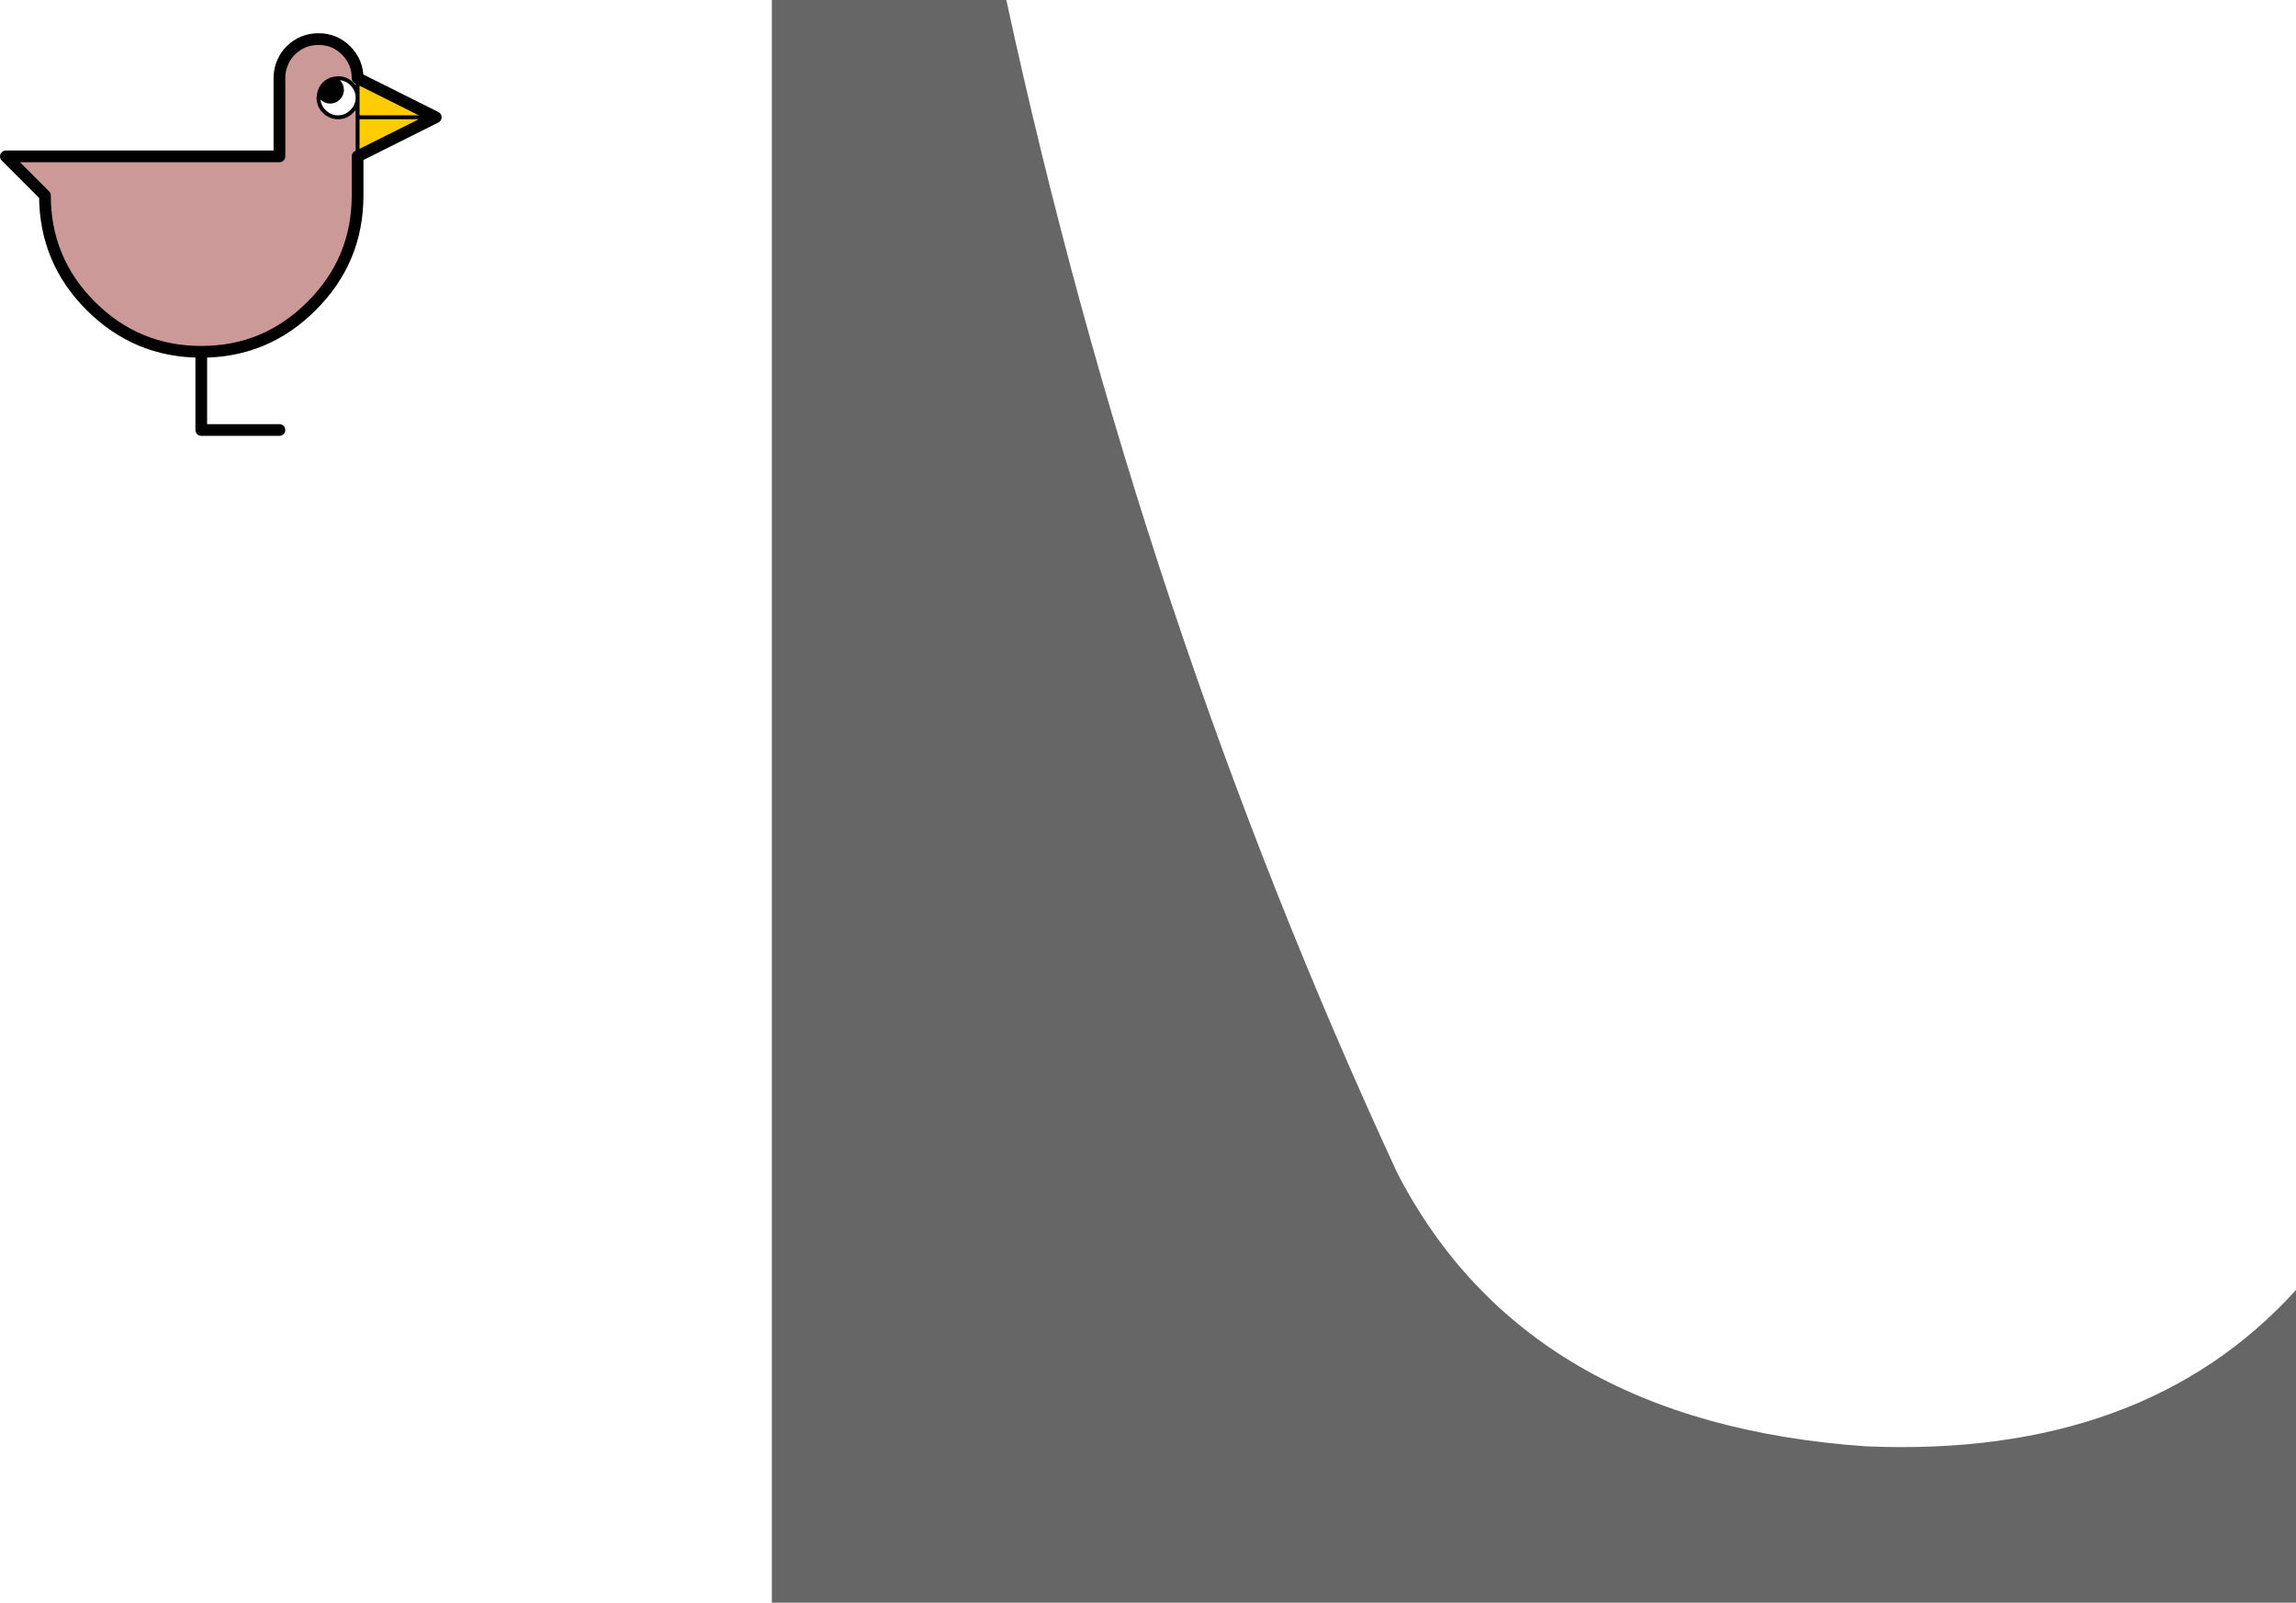 <?xml version="1.0" encoding="UTF-8" standalone="no"?>
<svg xmlns:ffdec="https://www.free-decompiler.com/flash" xmlns:xlink="http://www.w3.org/1999/xlink" ffdec:objectType="shape" height="410.0px" width="587.5px" xmlns="http://www.w3.org/2000/svg">
  <g transform="matrix(1.0, 0.0, 0.0, 1.0, 196.5, -70.0)">
    <path d="M-145.0 160.0 Q-161.55 160.0 -173.3 148.25 -185.0 136.55 -185.0 120.0 L-195.0 110.0 -125.0 110.0 -125.0 90.0 Q-125.0 87.7 -124.1 85.8 -123.4 84.2 -122.1 82.9 -119.15 80.0 -115.0 80.0 -110.85 80.0 -107.95 82.9 -105.0 85.85 -105.0 90.0 L-105.0 94.9 Q-105.05 92.9 -106.5 91.45 -107.95 90.0 -110.0 90.0 L-111.1 90.15 Q-112.5 90.4 -113.55 91.45 -114.6 92.5 -114.85 93.9 L-115.0 95.0 Q-115.0 97.05 -113.55 98.5 -112.05 100.0 -110.0 100.0 -107.95 100.0 -106.5 98.5 -105.05 97.1 -105.0 95.15 L-105.0 100.0 -105.0 110.0 -105.0 120.0 Q-105.0 136.55 -116.75 148.25 -128.45 160.0 -145.0 160.0" fill="#cc9999" fill-rule="evenodd" stroke="none"/>
    <path d="M-111.1 90.15 Q-110.45 90.3 -109.9 90.85 -109.0 91.75 -109.0 93.0 -109.0 94.25 -109.9 95.1 -110.75 96.0 -112.0 96.0 -113.25 96.0 -114.15 95.1 L-114.85 93.9 Q-114.6 92.5 -113.55 91.45 -112.5 90.4 -111.1 90.15" fill="#000000" fill-rule="evenodd" stroke="none"/>
    <path d="M-105.0 90.0 L-85.0 100.0 -105.0 110.0 -105.0 100.0 -105.0 95.15 -105.0 94.9 -105.0 90.0 M-85.0 100.0 L-105.0 100.0 -85.0 100.0" fill="#ffcc00" fill-rule="evenodd" stroke="none"/>
    <path d="M61.0 70.0 Q95.2 227.9 161.0 370.0 194.0 433.95 281.0 440.0 352.0 443.0 391.0 400.0 L391.0 480.0 1.0 480.0 1.0 70.0 61.0 70.0" fill="#666666" fill-rule="evenodd" stroke="none"/>
    <path d="M-145.0 160.0 Q-161.55 160.0 -173.3 148.25 -185.0 136.55 -185.0 120.0 L-195.0 110.0 -125.0 110.0 -125.0 90.0 Q-125.0 87.7 -124.1 85.8 -123.4 84.2 -122.1 82.9 -119.15 80.0 -115.0 80.0 -110.85 80.0 -107.95 82.9 -105.0 85.85 -105.0 90.0 L-85.0 100.0 -105.0 110.0 -105.0 120.0 Q-105.0 136.55 -116.75 148.25 -128.45 160.0 -145.0 160.0 L-145.0 180.0 -125.0 180.0" fill="none" stroke="#000000" stroke-linecap="round" stroke-linejoin="round" stroke-width="3.0"/>
    <path d="M-114.85 93.9 L-114.15 95.1 Q-113.25 96.0 -112.0 96.0 -110.75 96.0 -109.9 95.1 -109.0 94.25 -109.0 93.0 -109.0 91.75 -109.9 90.85 -110.45 90.3 -111.1 90.15 -112.5 90.4 -113.55 91.45 -114.6 92.5 -114.85 93.9 L-115.0 95.0 Q-115.0 97.05 -113.55 98.5 -112.05 100.0 -110.0 100.0 -107.95 100.0 -106.5 98.5 -105.05 97.1 -105.0 95.15 L-105.0 94.9 Q-105.05 92.9 -106.5 91.45 -107.95 90.0 -110.0 90.0 L-111.1 90.15 M-105.0 94.9 L-105.0 90.0 M-105.0 100.0 L-85.0 100.0 M-105.0 110.0 L-105.0 100.0 -105.0 95.15" fill="none" stroke="#000000" stroke-linecap="round" stroke-linejoin="round" stroke-width="1.0"/>
  </g>
</svg>
